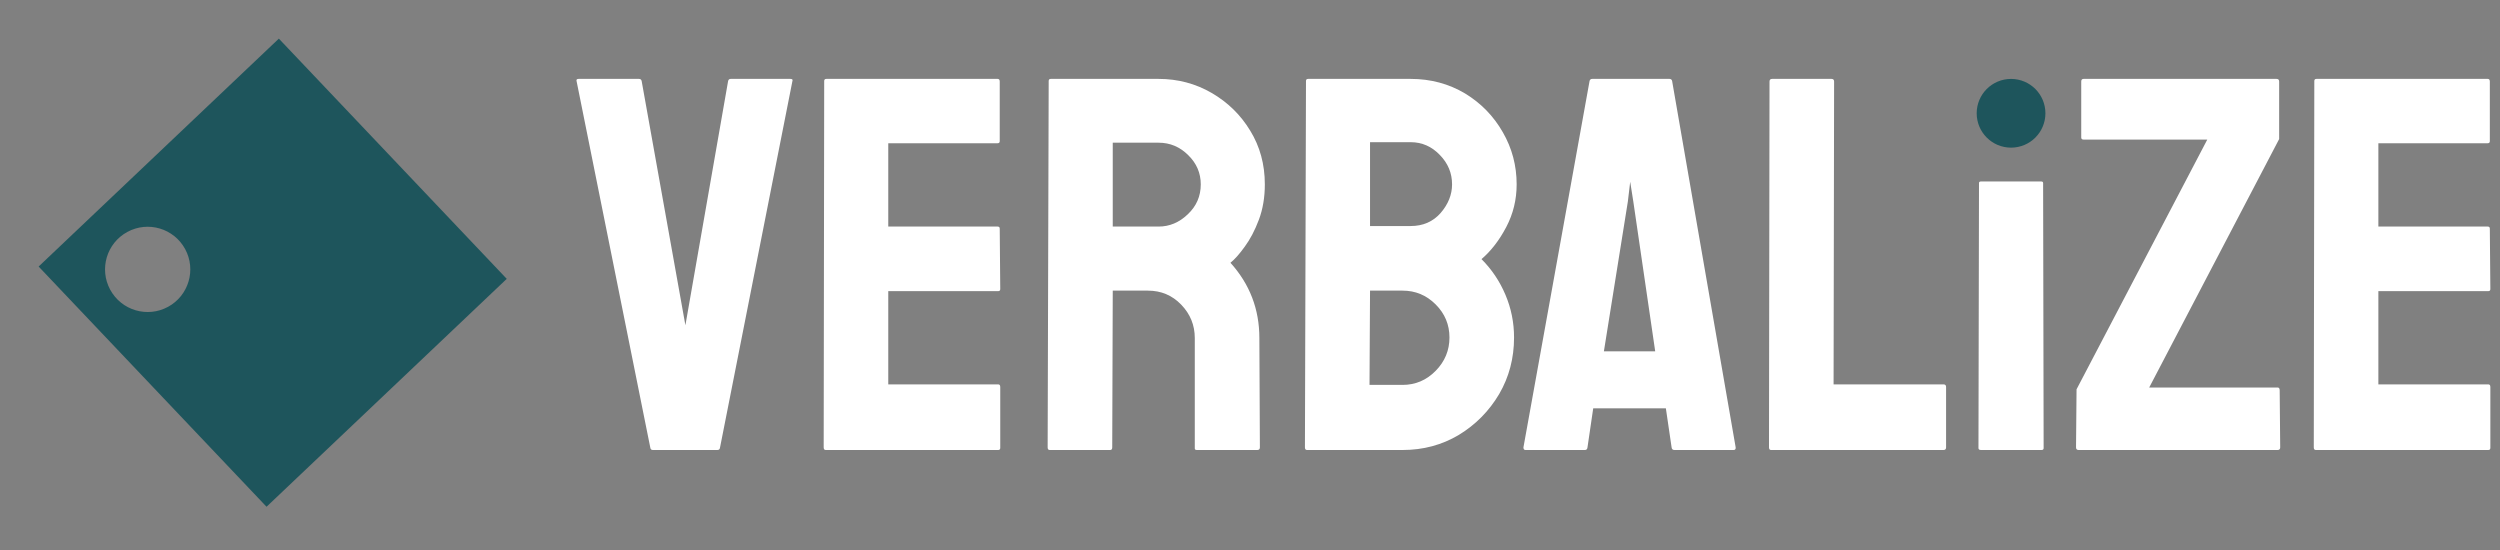 <svg width="150" height="33" viewBox="0 0 150 33" fill="none" xmlns="http://www.w3.org/2000/svg">
<rect x="0" y="0" width="150" height="33" fill="#808080" stroke="none"/>
<path d="M149.296 27H138.952C138.869 27 138.827 26.948 138.827 26.844L138.859 4.859C138.859 4.776 138.9 4.734 138.984 4.734H149.265C149.348 4.734 149.39 4.786 149.39 4.891V8.469C149.39 8.552 149.348 8.594 149.265 8.594H142.702V13.594H149.265C149.348 13.594 149.39 13.635 149.39 13.719L149.421 17.344C149.421 17.427 149.379 17.469 149.296 17.469H142.702V23.062H149.296C149.379 23.062 149.421 23.115 149.421 23.219V26.875C149.421 26.958 149.379 27 149.296 27Z" fill="white"/>
<path d="M136.656 27H124.718C124.614 27 124.562 26.948 124.562 26.844L124.593 23.359L132.437 8.375H125.015C124.921 8.375 124.874 8.333 124.874 8.25V4.891C124.874 4.786 124.921 4.734 125.015 4.734H136.593C136.697 4.734 136.749 4.786 136.749 4.891V8.344L128.952 23.25H136.656C136.739 23.25 136.781 23.307 136.781 23.422L136.812 26.844C136.812 26.948 136.76 27 136.656 27Z" fill="white"/>
<path d="M122.493 27H118.865C118.76 27 118.708 26.962 118.708 26.887L118.74 10.979C118.74 10.918 118.781 10.888 118.865 10.888H122.462C122.545 10.888 122.587 10.918 122.587 10.979L122.618 26.887C122.618 26.962 122.577 27 122.493 27Z" fill="white"/>
<path d="M116.609 27H106.265C106.182 27 106.14 26.948 106.14 26.844L106.171 4.891C106.171 4.786 106.223 4.734 106.327 4.734H109.89C109.994 4.734 110.046 4.786 110.046 4.891L110.015 23.062H116.609C116.713 23.062 116.765 23.115 116.765 23.219V26.844C116.765 26.948 116.713 27 116.609 27Z" fill="white"/>
<path d="M91.406 26.844L95.374 4.859C95.395 4.776 95.447 4.734 95.531 4.734H100.171C100.254 4.734 100.307 4.776 100.327 4.859L104.14 26.844C104.15 26.948 104.109 27 104.015 27H100.468C100.364 27 100.307 26.948 100.296 26.844L99.952 24.5H95.593L95.249 26.844C95.239 26.948 95.187 27 95.093 27H91.531C91.447 27 91.406 26.948 91.406 26.844ZM97.671 12.094L96.234 21.078H99.312L97.999 12.094L97.812 10.906L97.671 12.094Z" fill="white"/>
<path d="M84.156 27H78.421C78.338 27 78.296 26.948 78.296 26.844L78.359 4.859C78.359 4.776 78.4 4.734 78.484 4.734H84.64C85.838 4.734 86.926 5.026 87.906 5.609C88.864 6.193 89.619 6.969 90.171 7.938C90.723 8.896 90.999 9.938 90.999 11.062C90.999 11.979 90.791 12.833 90.374 13.625C89.958 14.417 89.463 15.057 88.89 15.547C89.504 16.162 89.984 16.875 90.327 17.688C90.671 18.5 90.843 19.354 90.843 20.25C90.843 21.49 90.546 22.62 89.952 23.641C89.348 24.662 88.541 25.479 87.531 26.094C86.52 26.698 85.395 27 84.156 27ZM84.64 8.531H82.202V13.562H84.64C85.379 13.562 85.978 13.302 86.437 12.781C86.895 12.25 87.124 11.677 87.124 11.062C87.124 10.385 86.879 9.797 86.39 9.297C85.9 8.786 85.317 8.531 84.64 8.531ZM84.156 17.438H82.202L82.171 23.094H84.156C84.926 23.094 85.588 22.812 86.14 22.25C86.692 21.688 86.968 21.021 86.968 20.25C86.968 19.479 86.692 18.818 86.14 18.266C85.588 17.713 84.926 17.438 84.156 17.438Z" fill="white"/>
<path d="M66.609 27H62.984C62.9 27 62.859 26.948 62.859 26.844L62.921 4.859C62.921 4.776 62.963 4.734 63.046 4.734H69.515C70.671 4.734 71.734 5.016 72.702 5.578C73.671 6.141 74.442 6.896 75.015 7.844C75.598 8.792 75.89 9.865 75.89 11.062C75.89 11.844 75.77 12.552 75.531 13.188C75.291 13.823 75.01 14.359 74.687 14.797C74.374 15.234 74.088 15.557 73.827 15.766C74.984 17.047 75.562 18.552 75.562 20.281L75.593 26.844C75.593 26.948 75.541 27 75.437 27H71.812C71.728 27 71.687 26.969 71.687 26.906V20.281C71.687 19.51 71.416 18.844 70.874 18.281C70.333 17.719 69.666 17.438 68.874 17.438H66.765L66.734 26.844C66.734 26.948 66.692 27 66.609 27ZM69.515 8.562H66.765V13.594H69.515C70.171 13.594 70.754 13.349 71.265 12.859C71.786 12.37 72.046 11.771 72.046 11.062C72.046 10.385 71.796 9.802 71.296 9.312C70.796 8.812 70.202 8.562 69.515 8.562Z" fill="white"/>
<path d="M59.89 27H49.546C49.463 27 49.421 26.948 49.421 26.844L49.452 4.859C49.452 4.776 49.494 4.734 49.577 4.734H59.859C59.942 4.734 59.984 4.786 59.984 4.891V8.469C59.984 8.552 59.942 8.594 59.859 8.594H53.296V13.594H59.859C59.942 13.594 59.984 13.635 59.984 13.719L60.015 17.344C60.015 17.427 59.973 17.469 59.89 17.469H53.296V23.062H59.89C59.973 23.062 60.015 23.115 60.015 23.219V26.875C60.015 26.958 59.973 27 59.89 27Z" fill="white"/>
<path d="M43.046 27H39.171C39.078 27 39.025 26.948 39.015 26.844L34.593 4.859C34.572 4.776 34.614 4.734 34.718 4.734H38.343C38.426 4.734 38.478 4.776 38.499 4.859L41.124 19.516L43.687 4.859C43.708 4.776 43.76 4.734 43.843 4.734H47.421C47.536 4.734 47.578 4.776 47.546 4.859L43.203 26.844C43.192 26.948 43.14 27 43.046 27Z" fill="white"/>
<path fill-rule="evenodd" clip-rule="evenodd" d="M16.731 2.318L2.318 15.992L15.992 30.405L30.405 16.731L16.731 2.318ZM10.081 18.411C11.322 17.737 11.782 16.185 11.108 14.944C10.434 13.702 8.882 13.242 7.641 13.916C6.399 14.59 5.939 16.142 6.613 17.384C7.287 18.625 8.839 19.085 10.081 18.411Z" fill="#1E555C"/>
<circle cx="120.663" cy="6.797" r="2.062" fill="#1E555C"/>
</svg>
